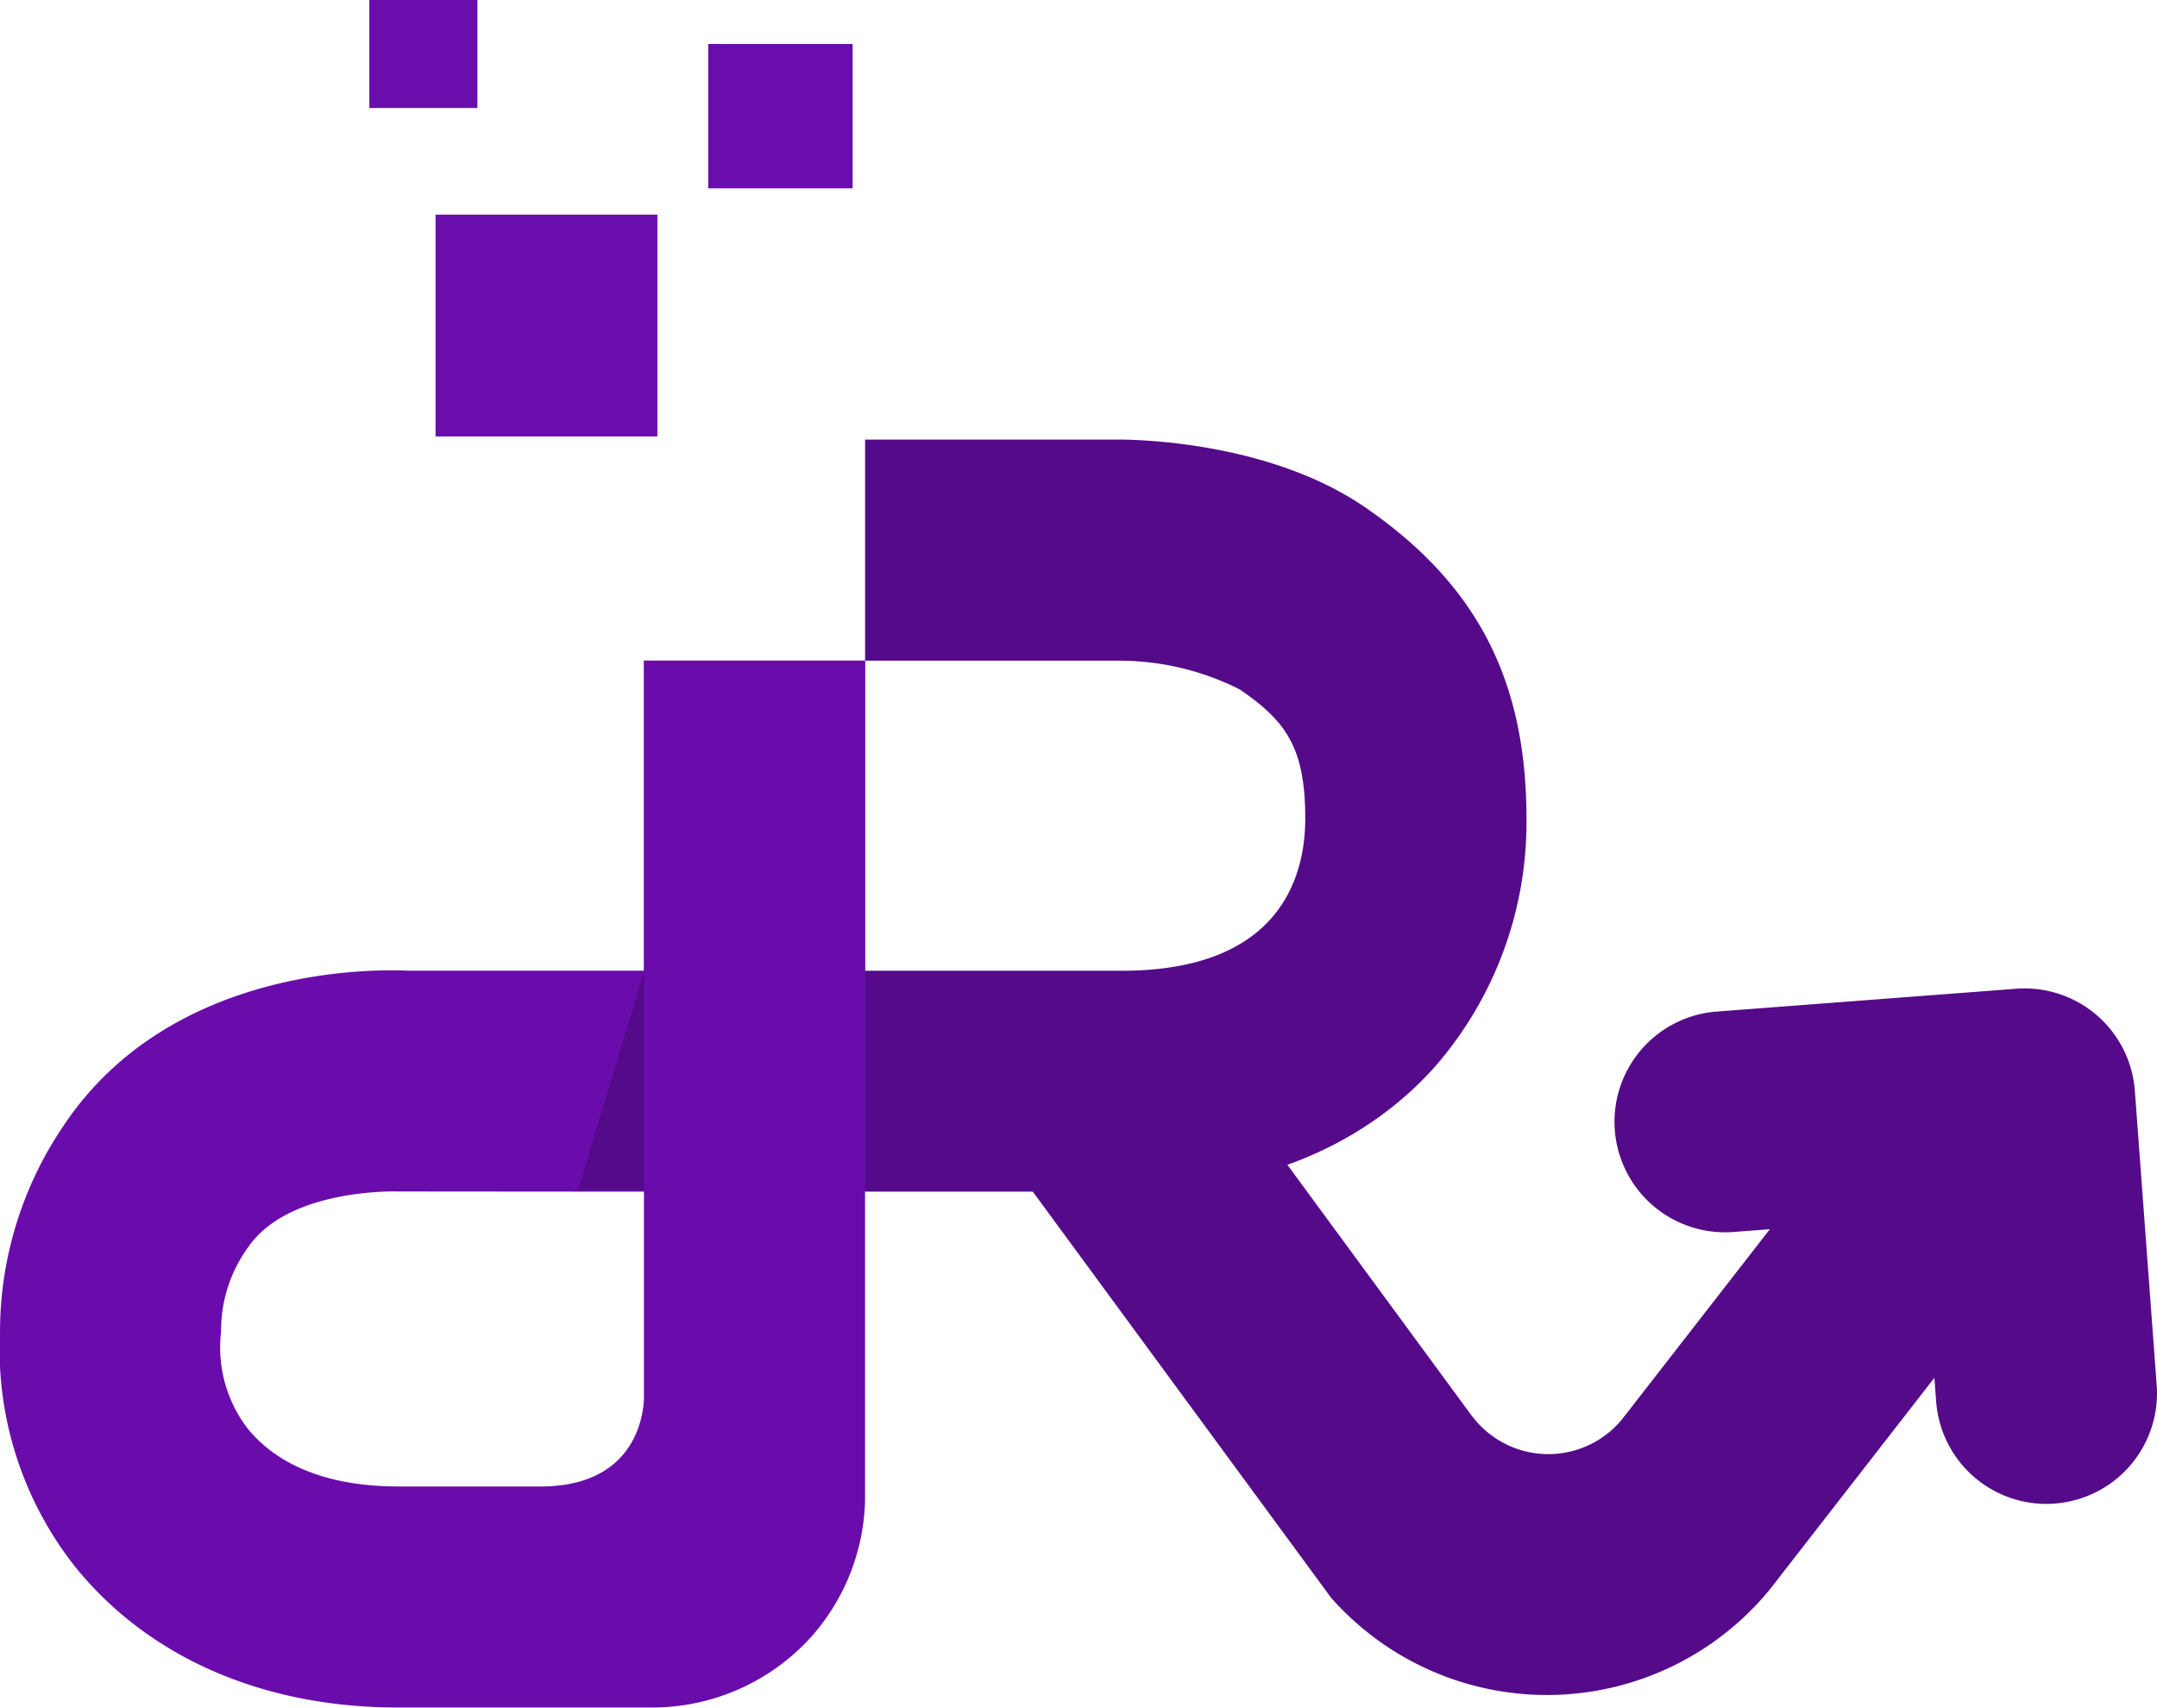 <svg xmlns="http://www.w3.org/2000/svg" width="88.913" height="70.406" viewBox="0 0 88.913 70.406">
  <g id="DigiReporting-Brand" transform="translate(-411.84 -164.981)">
    <g id="Groupe_2" data-name="Groupe 2" transform="translate(411.84 164.981)">
      <g id="Groupe_1" data-name="Groupe 1" transform="translate(40.5 40.751)">
        <path id="Tracé_1" data-name="Tracé 1" d="M766.309,369.243l-.9-12.138a4.557,4.557,0,0,0-4.891-4.207l-12.291.937a4.557,4.557,0,1,0,.692,9.087l1.445-.11-5.994,7.71.016-.024-.029.04-.089.115a3.935,3.935,0,0,1-6.208-.174l.026.04-12.834-17.475-7.345,5.395,14.373,19.571a11.877,11.877,0,0,0,18.064-.323l.274-.352.032-.045-.029.041,6.525-8.393.073.979a4.557,4.557,0,0,0,4.54,4.22c.113,0,.227,0,.341-.013A4.557,4.557,0,0,0,766.309,369.243Z" transform="translate(-717.909 -352.884)" fill="#550a8a"/>
        <path id="Tracé_2" data-name="Tracé 2" d="M840,434.032l.013-.019Z" transform="translate(-813.525 -416.418)" fill="#550a8a"/>
      </g>
      <path id="Tracé_3" data-name="Tracé 3" d="M683.3,251.357h0c-3.823-2.631-9.074-2.792-10.112-2.8h-10.51v9.114h-9.111v21.892l4.555,0s5.909,0,15.136,0c6.895,0,10.838-2.814,12.932-5.176a15.34,15.34,0,0,0,3.75-10.224C689.936,258.47,687.888,254.518,683.3,251.357Zm-10.042,19.1H662.676V257.673h10.48a11.028,11.028,0,0,1,4.973,1.19c1.862,1.282,2.693,2.353,2.693,5.308C680.822,266.519,679.839,270.457,673.254,270.457Z" transform="translate(-627.018 -230.434)" fill="#550a8a"/>
      <path id="Tracé_4" data-name="Tracé 4" d="M564.654,330.777a8.805,8.805,0,0,0,2.171-5.541V290.585h-9.113v12.781H548c-1.579-.074-9.782-.131-14.147,6.292l-.067.1a15.132,15.132,0,0,0-2.618,8.466v.033A14.458,14.458,0,0,0,534.312,328c3.02,3.7,7.722,5.743,13.24,5.743,2.472,0,7.12,0,10.533,0A8.829,8.829,0,0,0,564.654,330.777Zm-6.943-15.755V321c-.019.643-.32,3.563-4.132,3.63l-6.028,0c-1.929,0-4.567-.414-6.177-2.389a5.488,5.488,0,0,1-1.094-3.986v-.034a5.842,5.842,0,0,1,1.139-3.487c1.648-2.348,5.881-2.275,6.176-2.266l10.116.008Z" transform="translate(-531.167 -263.345)" fill="#6a0cac"/>
      <rect id="Rectangle_2" data-name="Rectangle 2" width="9.144" height="9.144" transform="translate(17.954 8.85)" fill="#6a0dad"/>
      <rect id="Rectangle_3" data-name="Rectangle 3" width="5.952" height="5.952" transform="translate(35.145 1.813) rotate(90)" fill="#6a0dad"/>
      <rect id="Rectangle_4" data-name="Rectangle 4" width="4.453" height="4.453" transform="translate(19.678 0) rotate(90)" fill="#6a0dad"/>
      <path id="Tracé_5" data-name="Tracé 5" d="M643.75,349.638l-2.716,9h2.716Z" transform="translate(-617.206 -309.591)" fill="#550a8a"/>
    </g>
  </g>
</svg>
